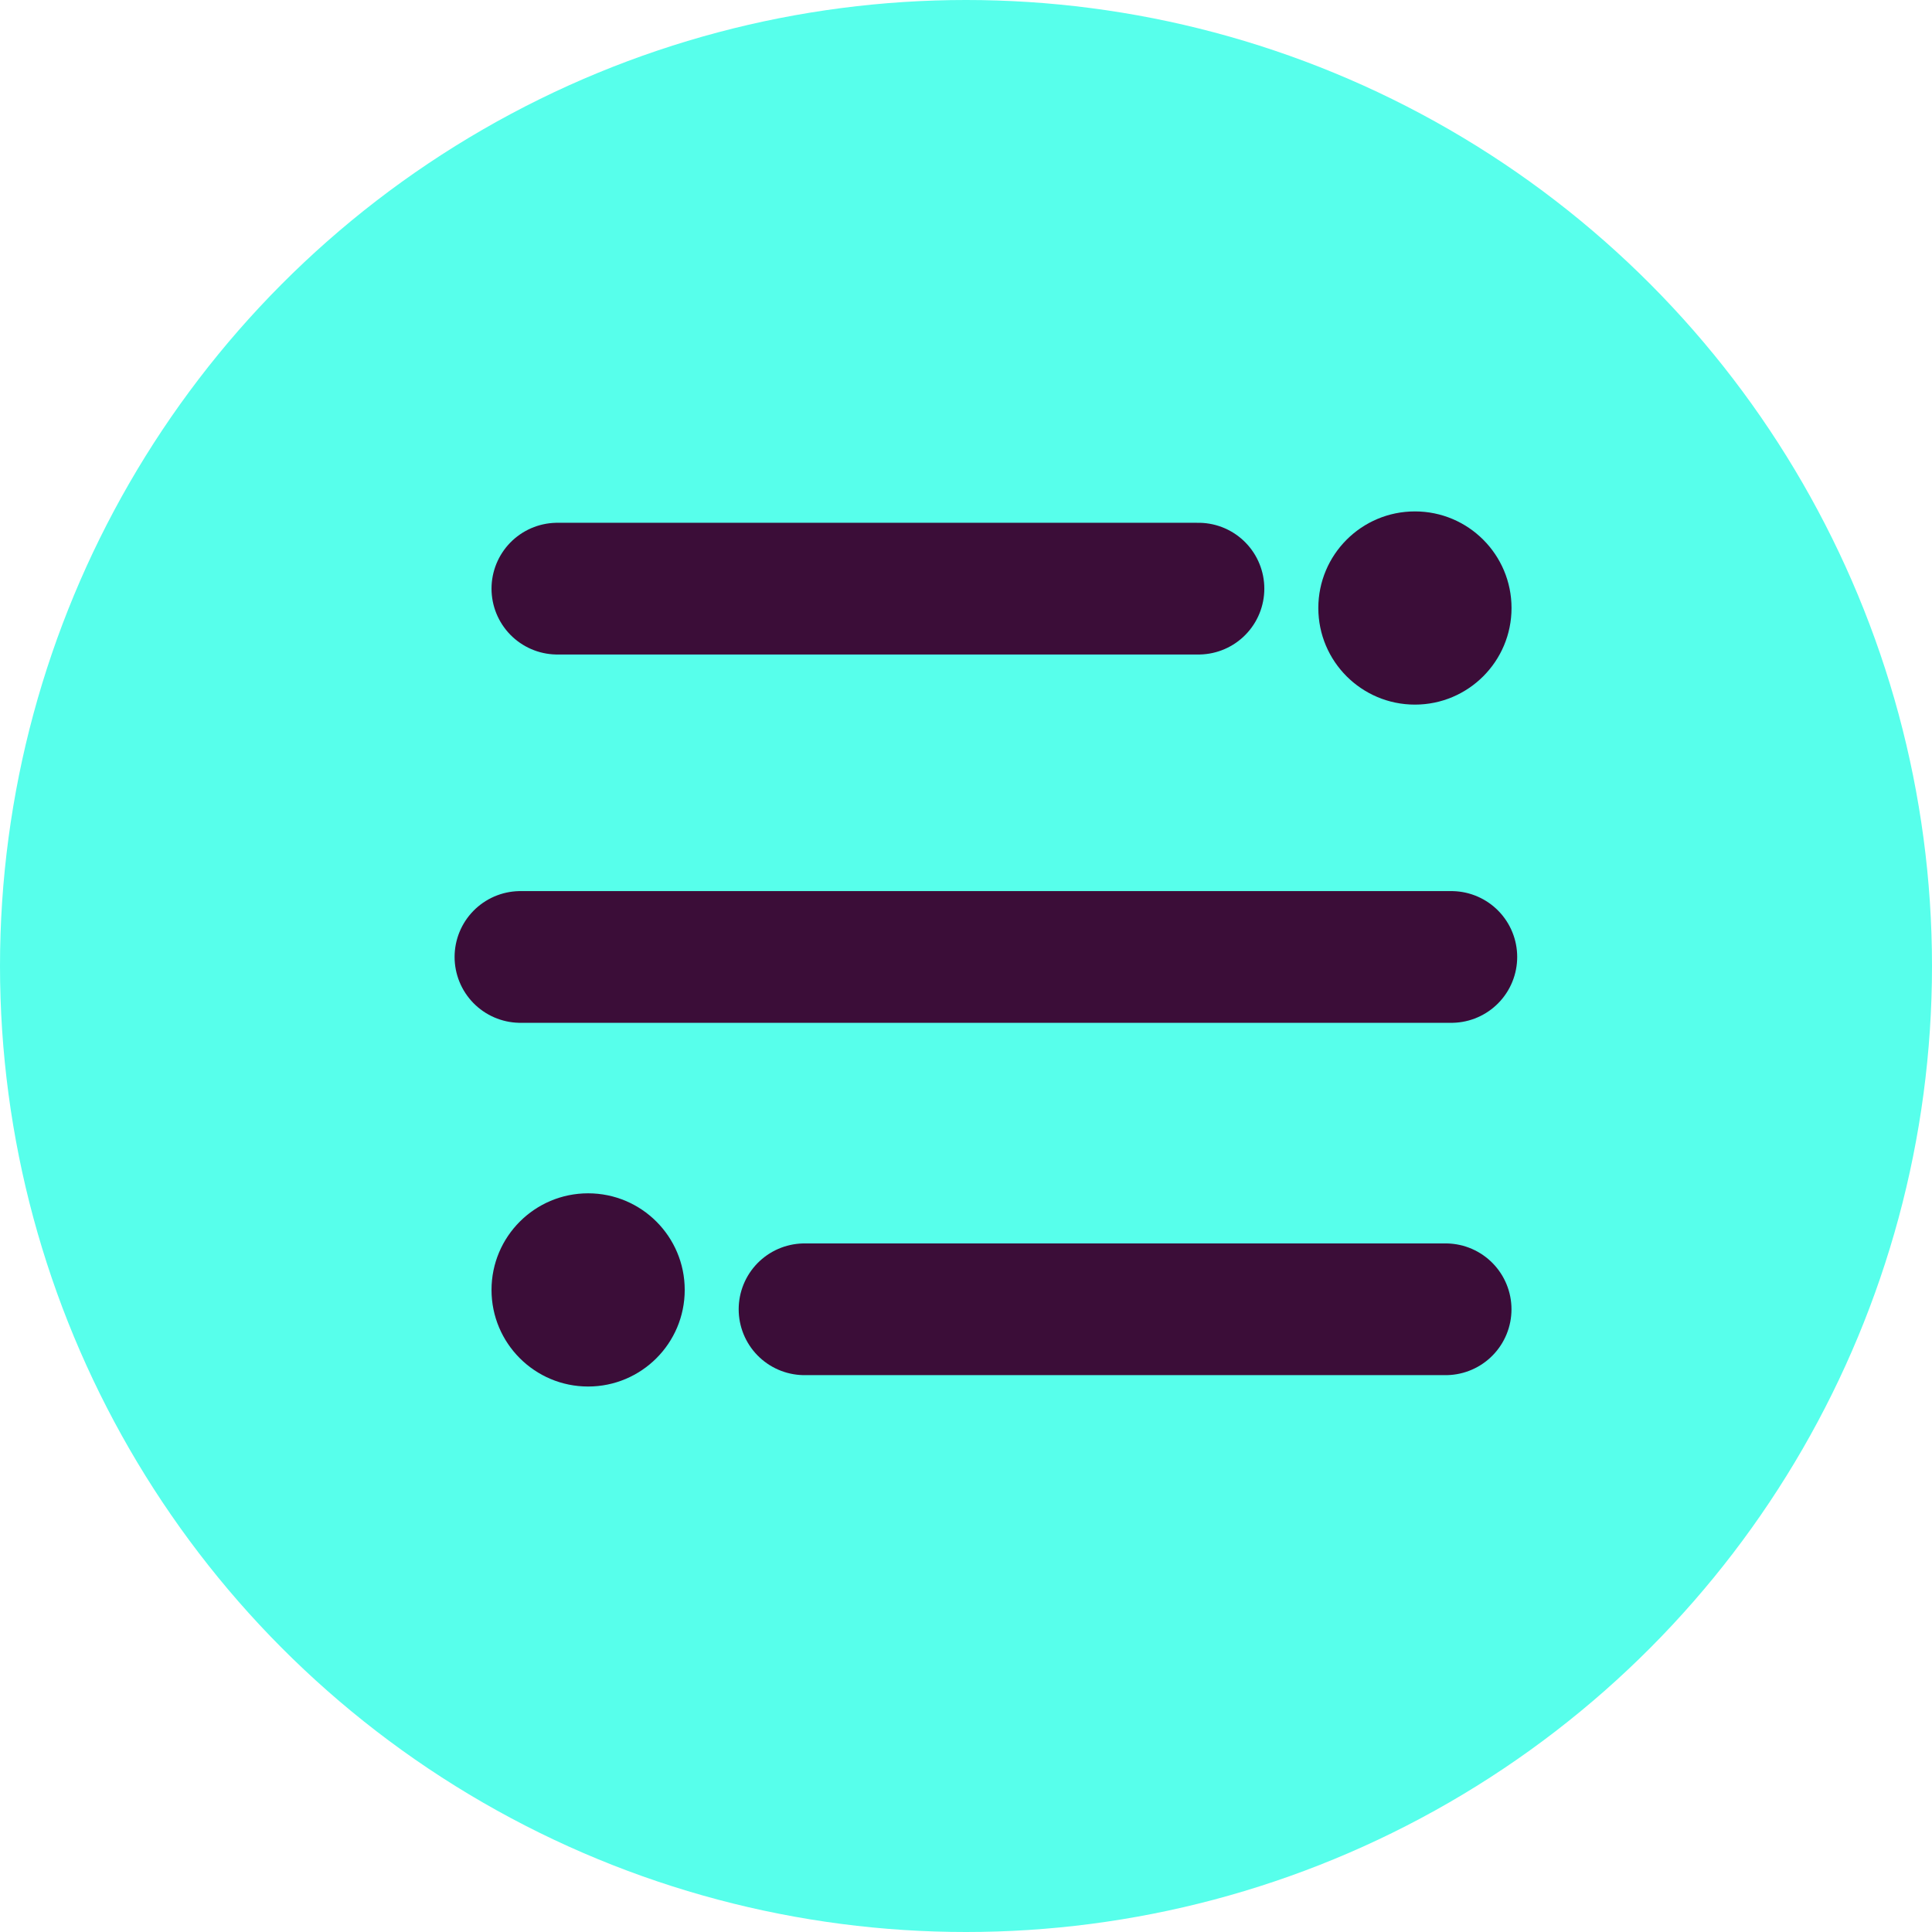 <svg width="44" height="44" viewBox="0 0 44 44" fill="none" xmlns="http://www.w3.org/2000/svg">
<circle cx="22" cy="22" r="22" fill="#57FFEB"/>
<line x1="11.853" y1="21.794" x2="33.053" y2="21.794" stroke="#3B0D38" stroke-width="3" stroke-linecap="round"/>
<line x1="18.323" y1="29.818" x2="32.923" y2="29.818" stroke="#3B0D38" stroke-width="3" stroke-linecap="round"/>
<circle cx="13.394" cy="29.377" r="2.2" fill="#3B0D38"/>
<line x1="27.294" y1="13.406" x2="12.694" y2="13.406" stroke="#3B0D38" stroke-width="3" stroke-linecap="round"/>
<circle cx="32.224" cy="13.847" r="2.2" transform="rotate(180 32.224 13.847)" fill="#3B0D38"/>
</svg>
